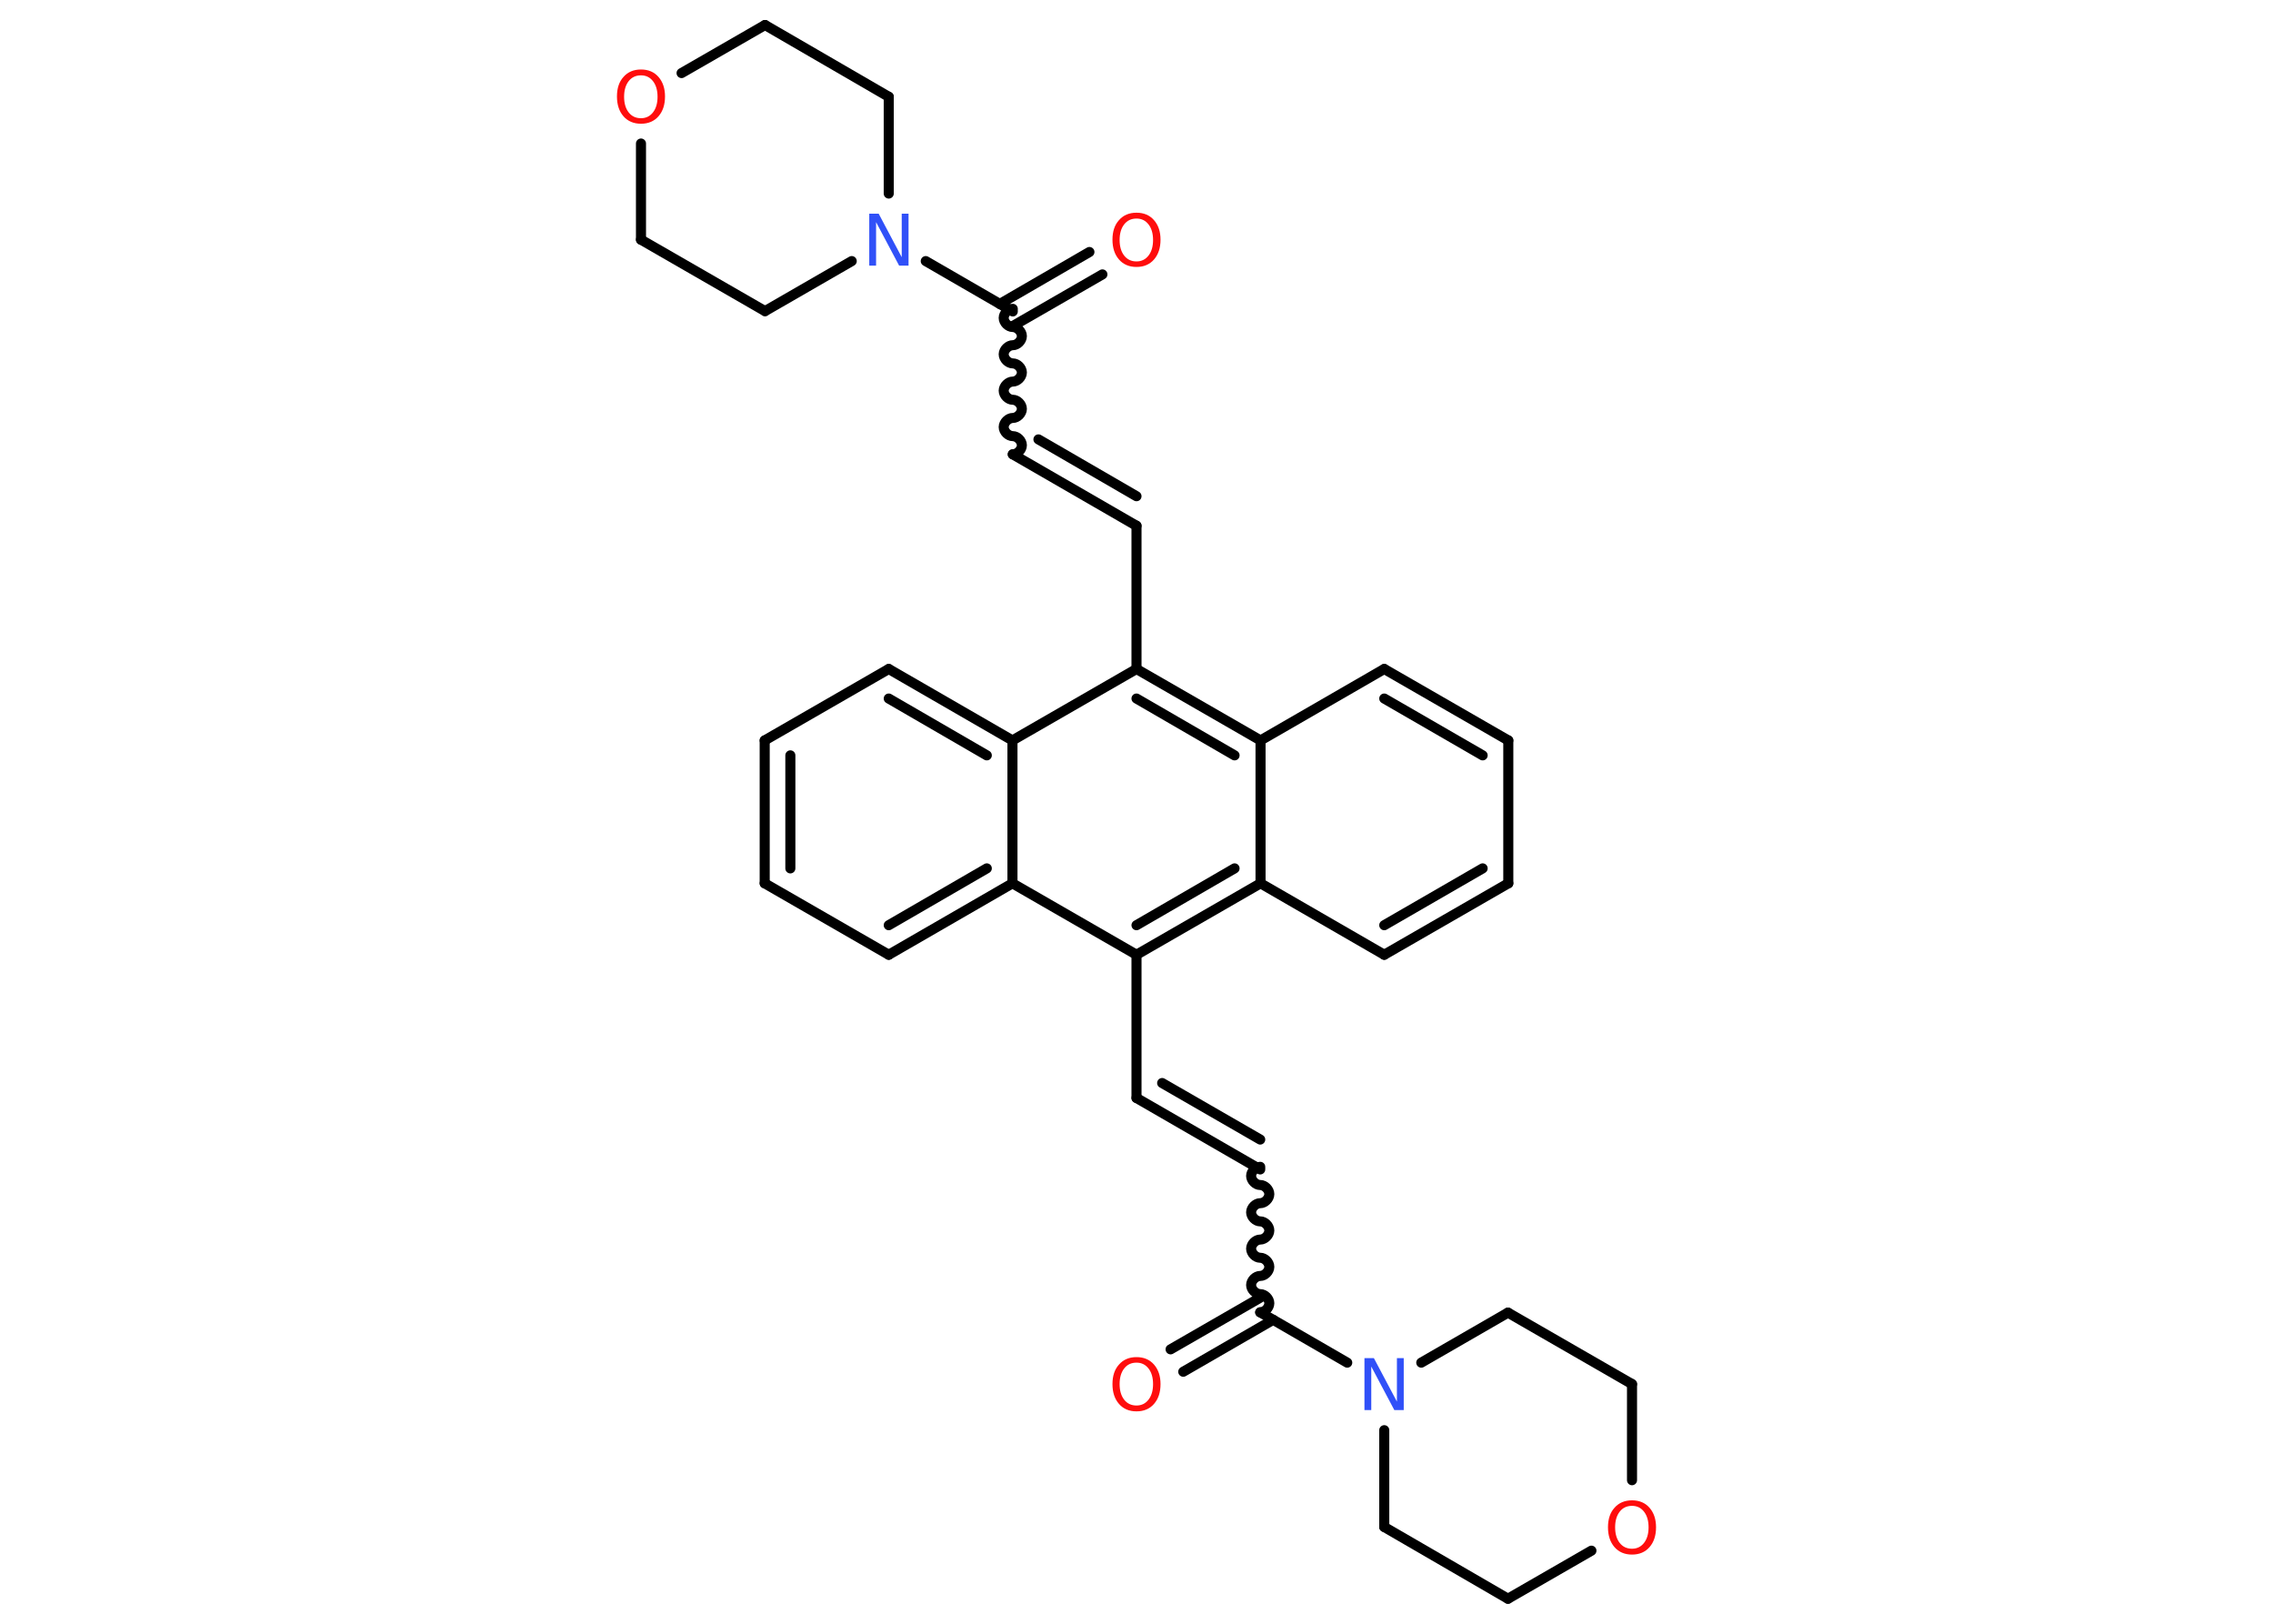 <?xml version='1.0' encoding='UTF-8'?>
<!DOCTYPE svg PUBLIC "-//W3C//DTD SVG 1.1//EN" "http://www.w3.org/Graphics/SVG/1.1/DTD/svg11.dtd">
<svg version='1.2' xmlns='http://www.w3.org/2000/svg' xmlns:xlink='http://www.w3.org/1999/xlink' width='70.0mm' height='50.0mm' viewBox='0 0 70.0 50.0'>
  <desc>Generated by the Chemistry Development Kit (http://github.com/cdk)</desc>
  <g stroke-linecap='round' stroke-linejoin='round' stroke='#000000' stroke-width='.31' fill='#FF0D0D'>
    <rect x='.0' y='.0' width='70.0' height='50.0' fill='#FFFFFF' stroke='none'/>
    <g id='mol1' class='mol'>
      <g id='mol1bnd1' class='bond'>
        <line x1='33.95' y1='8.45' x2='31.19' y2='10.04'/>
        <line x1='33.55' y1='7.76' x2='30.79' y2='9.36'/>
      </g>
      <path id='mol1bnd2' class='bond' d='M31.19 13.99c.14 .0 .28 -.14 .28 -.28c.0 -.14 -.14 -.28 -.28 -.28c-.14 .0 -.28 -.14 -.28 -.28c.0 -.14 .14 -.28 .28 -.28c.14 .0 .28 -.14 .28 -.28c.0 -.14 -.14 -.28 -.28 -.28c-.14 .0 -.28 -.14 -.28 -.28c.0 -.14 .14 -.28 .28 -.28c.14 .0 .28 -.14 .28 -.28c.0 -.14 -.14 -.28 -.28 -.28c-.14 .0 -.28 -.14 -.28 -.28c.0 -.14 .14 -.28 .28 -.28c.14 .0 .28 -.14 .28 -.28c.0 -.14 -.14 -.28 -.28 -.28c-.14 .0 -.28 -.14 -.28 -.28c.0 -.14 .14 -.28 .28 -.28' fill='none' stroke='#000000' stroke-width='.31'/>
      <g id='mol1bnd3' class='bond'>
        <line x1='31.19' y1='13.99' x2='35.0' y2='16.19'/>
        <line x1='31.98' y1='13.53' x2='35.0' y2='15.28'/>
      </g>
      <line id='mol1bnd4' class='bond' x1='35.0' y1='16.19' x2='35.0' y2='20.6'/>
      <g id='mol1bnd5' class='bond'>
        <line x1='38.82' y1='22.8' x2='35.0' y2='20.6'/>
        <line x1='38.02' y1='23.26' x2='35.0' y2='21.51'/>
      </g>
      <line id='mol1bnd6' class='bond' x1='38.82' y1='22.8' x2='42.63' y2='20.6'/>
      <g id='mol1bnd7' class='bond'>
        <line x1='46.45' y1='22.8' x2='42.63' y2='20.6'/>
        <line x1='45.66' y1='23.26' x2='42.63' y2='21.51'/>
      </g>
      <line id='mol1bnd8' class='bond' x1='46.45' y1='22.8' x2='46.45' y2='27.2'/>
      <g id='mol1bnd9' class='bond'>
        <line x1='42.63' y1='29.4' x2='46.45' y2='27.2'/>
        <line x1='42.63' y1='28.49' x2='45.66' y2='26.74'/>
      </g>
      <line id='mol1bnd10' class='bond' x1='42.63' y1='29.4' x2='38.82' y2='27.2'/>
      <line id='mol1bnd11' class='bond' x1='38.82' y1='22.8' x2='38.82' y2='27.2'/>
      <g id='mol1bnd12' class='bond'>
        <line x1='35.0' y1='29.4' x2='38.82' y2='27.2'/>
        <line x1='35.0' y1='28.49' x2='38.02' y2='26.74'/>
      </g>
      <line id='mol1bnd13' class='bond' x1='35.0' y1='29.4' x2='35.0' y2='33.81'/>
      <g id='mol1bnd14' class='bond'>
        <line x1='35.0' y1='33.81' x2='38.81' y2='36.01'/>
        <line x1='35.79' y1='33.35' x2='38.81' y2='35.09'/>
      </g>
      <path id='mol1bnd15' class='bond' d='M38.81 40.41c.14 .0 .28 -.14 .28 -.28c.0 -.14 -.14 -.28 -.28 -.28c-.14 .0 -.28 -.14 -.28 -.28c.0 -.14 .14 -.28 .28 -.28c.14 .0 .28 -.14 .28 -.28c.0 -.14 -.14 -.28 -.28 -.28c-.14 .0 -.28 -.14 -.28 -.28c.0 -.14 .14 -.28 .28 -.28c.14 .0 .28 -.14 .28 -.28c.0 -.14 -.14 -.28 -.28 -.28c-.14 .0 -.28 -.14 -.28 -.28c.0 -.14 .14 -.28 .28 -.28c.14 .0 .28 -.14 .28 -.28c.0 -.14 -.14 -.28 -.28 -.28c-.14 .0 -.28 -.14 -.28 -.28c.0 -.14 .14 -.28 .28 -.28' fill='none' stroke='#000000' stroke-width='.31'/>
      <g id='mol1bnd16' class='bond'>
        <line x1='39.21' y1='40.64' x2='36.44' y2='42.24'/>
        <line x1='38.81' y1='39.96' x2='36.05' y2='41.55'/>
      </g>
      <line id='mol1bnd17' class='bond' x1='38.81' y1='40.41' x2='41.49' y2='41.96'/>
      <line id='mol1bnd18' class='bond' x1='43.77' y1='41.96' x2='46.44' y2='40.42'/>
      <line id='mol1bnd19' class='bond' x1='46.44' y1='40.42' x2='50.26' y2='42.62'/>
      <line id='mol1bnd20' class='bond' x1='50.26' y1='42.62' x2='50.26' y2='45.58'/>
      <line id='mol1bnd21' class='bond' x1='49.01' y1='47.75' x2='46.44' y2='49.23'/>
      <line id='mol1bnd22' class='bond' x1='46.44' y1='49.23' x2='42.63' y2='47.02'/>
      <line id='mol1bnd23' class='bond' x1='42.63' y1='44.04' x2='42.63' y2='47.02'/>
      <line id='mol1bnd24' class='bond' x1='35.0' y1='29.4' x2='31.18' y2='27.2'/>
      <g id='mol1bnd25' class='bond'>
        <line x1='27.37' y1='29.4' x2='31.18' y2='27.2'/>
        <line x1='27.37' y1='28.49' x2='30.39' y2='26.74'/>
      </g>
      <line id='mol1bnd26' class='bond' x1='27.37' y1='29.4' x2='23.55' y2='27.2'/>
      <g id='mol1bnd27' class='bond'>
        <line x1='23.55' y1='22.8' x2='23.55' y2='27.2'/>
        <line x1='24.34' y1='23.26' x2='24.34' y2='26.74'/>
      </g>
      <line id='mol1bnd28' class='bond' x1='23.55' y1='22.8' x2='27.37' y2='20.6'/>
      <g id='mol1bnd29' class='bond'>
        <line x1='31.18' y1='22.8' x2='27.37' y2='20.6'/>
        <line x1='30.39' y1='23.26' x2='27.37' y2='21.51'/>
      </g>
      <line id='mol1bnd30' class='bond' x1='35.0' y1='20.6' x2='31.18' y2='22.8'/>
      <line id='mol1bnd31' class='bond' x1='31.18' y1='27.2' x2='31.18' y2='22.8'/>
      <line id='mol1bnd32' class='bond' x1='31.19' y1='9.59' x2='28.51' y2='8.04'/>
      <line id='mol1bnd33' class='bond' x1='26.23' y1='8.04' x2='23.56' y2='9.58'/>
      <line id='mol1bnd34' class='bond' x1='23.56' y1='9.58' x2='19.74' y2='7.38'/>
      <line id='mol1bnd35' class='bond' x1='19.74' y1='7.38' x2='19.74' y2='4.42'/>
      <line id='mol1bnd36' class='bond' x1='20.99' y1='2.25' x2='23.56' y2='.77'/>
      <line id='mol1bnd37' class='bond' x1='23.56' y1='.77' x2='27.37' y2='2.98'/>
      <line id='mol1bnd38' class='bond' x1='27.37' y1='5.96' x2='27.37' y2='2.98'/>
      <path id='mol1atm1' class='atom' d='M35.0 6.73q-.24 .0 -.38 .18q-.14 .18 -.14 .48q.0 .3 .14 .48q.14 .18 .38 .18q.23 .0 .37 -.18q.14 -.18 .14 -.48q.0 -.3 -.14 -.48q-.14 -.18 -.37 -.18zM35.0 6.55q.34 .0 .54 .23q.2 .23 .2 .6q.0 .38 -.2 .61q-.2 .23 -.54 .23q-.34 .0 -.54 -.23q-.2 -.23 -.2 -.61q.0 -.38 .2 -.6q.2 -.23 .54 -.23z' stroke='none'/>
      <path id='mol1atm16' class='atom' d='M35.0 41.96q-.24 .0 -.38 .18q-.14 .18 -.14 .48q.0 .3 .14 .48q.14 .18 .38 .18q.23 .0 .37 -.18q.14 -.18 .14 -.48q.0 -.3 -.14 -.48q-.14 -.18 -.37 -.18zM35.0 41.79q.34 .0 .54 .23q.2 .23 .2 .6q.0 .38 -.2 .61q-.2 .23 -.54 .23q-.34 .0 -.54 -.23q-.2 -.23 -.2 -.61q.0 -.38 .2 -.6q.2 -.23 .54 -.23z' stroke='none'/>
      <path id='mol1atm17' class='atom' d='M42.02 41.82h.29l.71 1.34v-1.34h.21v1.6h-.29l-.71 -1.34v1.34h-.21v-1.6z' stroke='none' fill='#3050F8'/>
      <path id='mol1atm20' class='atom' d='M50.26 46.37q-.24 .0 -.38 .18q-.14 .18 -.14 .48q.0 .3 .14 .48q.14 .18 .38 .18q.23 .0 .37 -.18q.14 -.18 .14 -.48q.0 -.3 -.14 -.48q-.14 -.18 -.37 -.18zM50.26 46.2q.34 .0 .54 .23q.2 .23 .2 .6q.0 .38 -.2 .61q-.2 .23 -.54 .23q-.34 .0 -.54 -.23q-.2 -.23 -.2 -.61q.0 -.38 .2 -.6q.2 -.23 .54 -.23z' stroke='none'/>
      <path id='mol1atm29' class='atom' d='M26.77 6.58h.29l.71 1.34v-1.34h.21v1.6h-.29l-.71 -1.34v1.34h-.21v-1.6z' stroke='none' fill='#3050F8'/>
      <path id='mol1atm32' class='atom' d='M19.74 2.32q-.24 .0 -.38 .18q-.14 .18 -.14 .48q.0 .3 .14 .48q.14 .18 .38 .18q.23 .0 .37 -.18q.14 -.18 .14 -.48q.0 -.3 -.14 -.48q-.14 -.18 -.37 -.18zM19.74 2.14q.34 .0 .54 .23q.2 .23 .2 .6q.0 .38 -.2 .61q-.2 .23 -.54 .23q-.34 .0 -.54 -.23q-.2 -.23 -.2 -.61q.0 -.38 .2 -.6q.2 -.23 .54 -.23z' stroke='none'/>
    </g>
  </g>
</svg>
